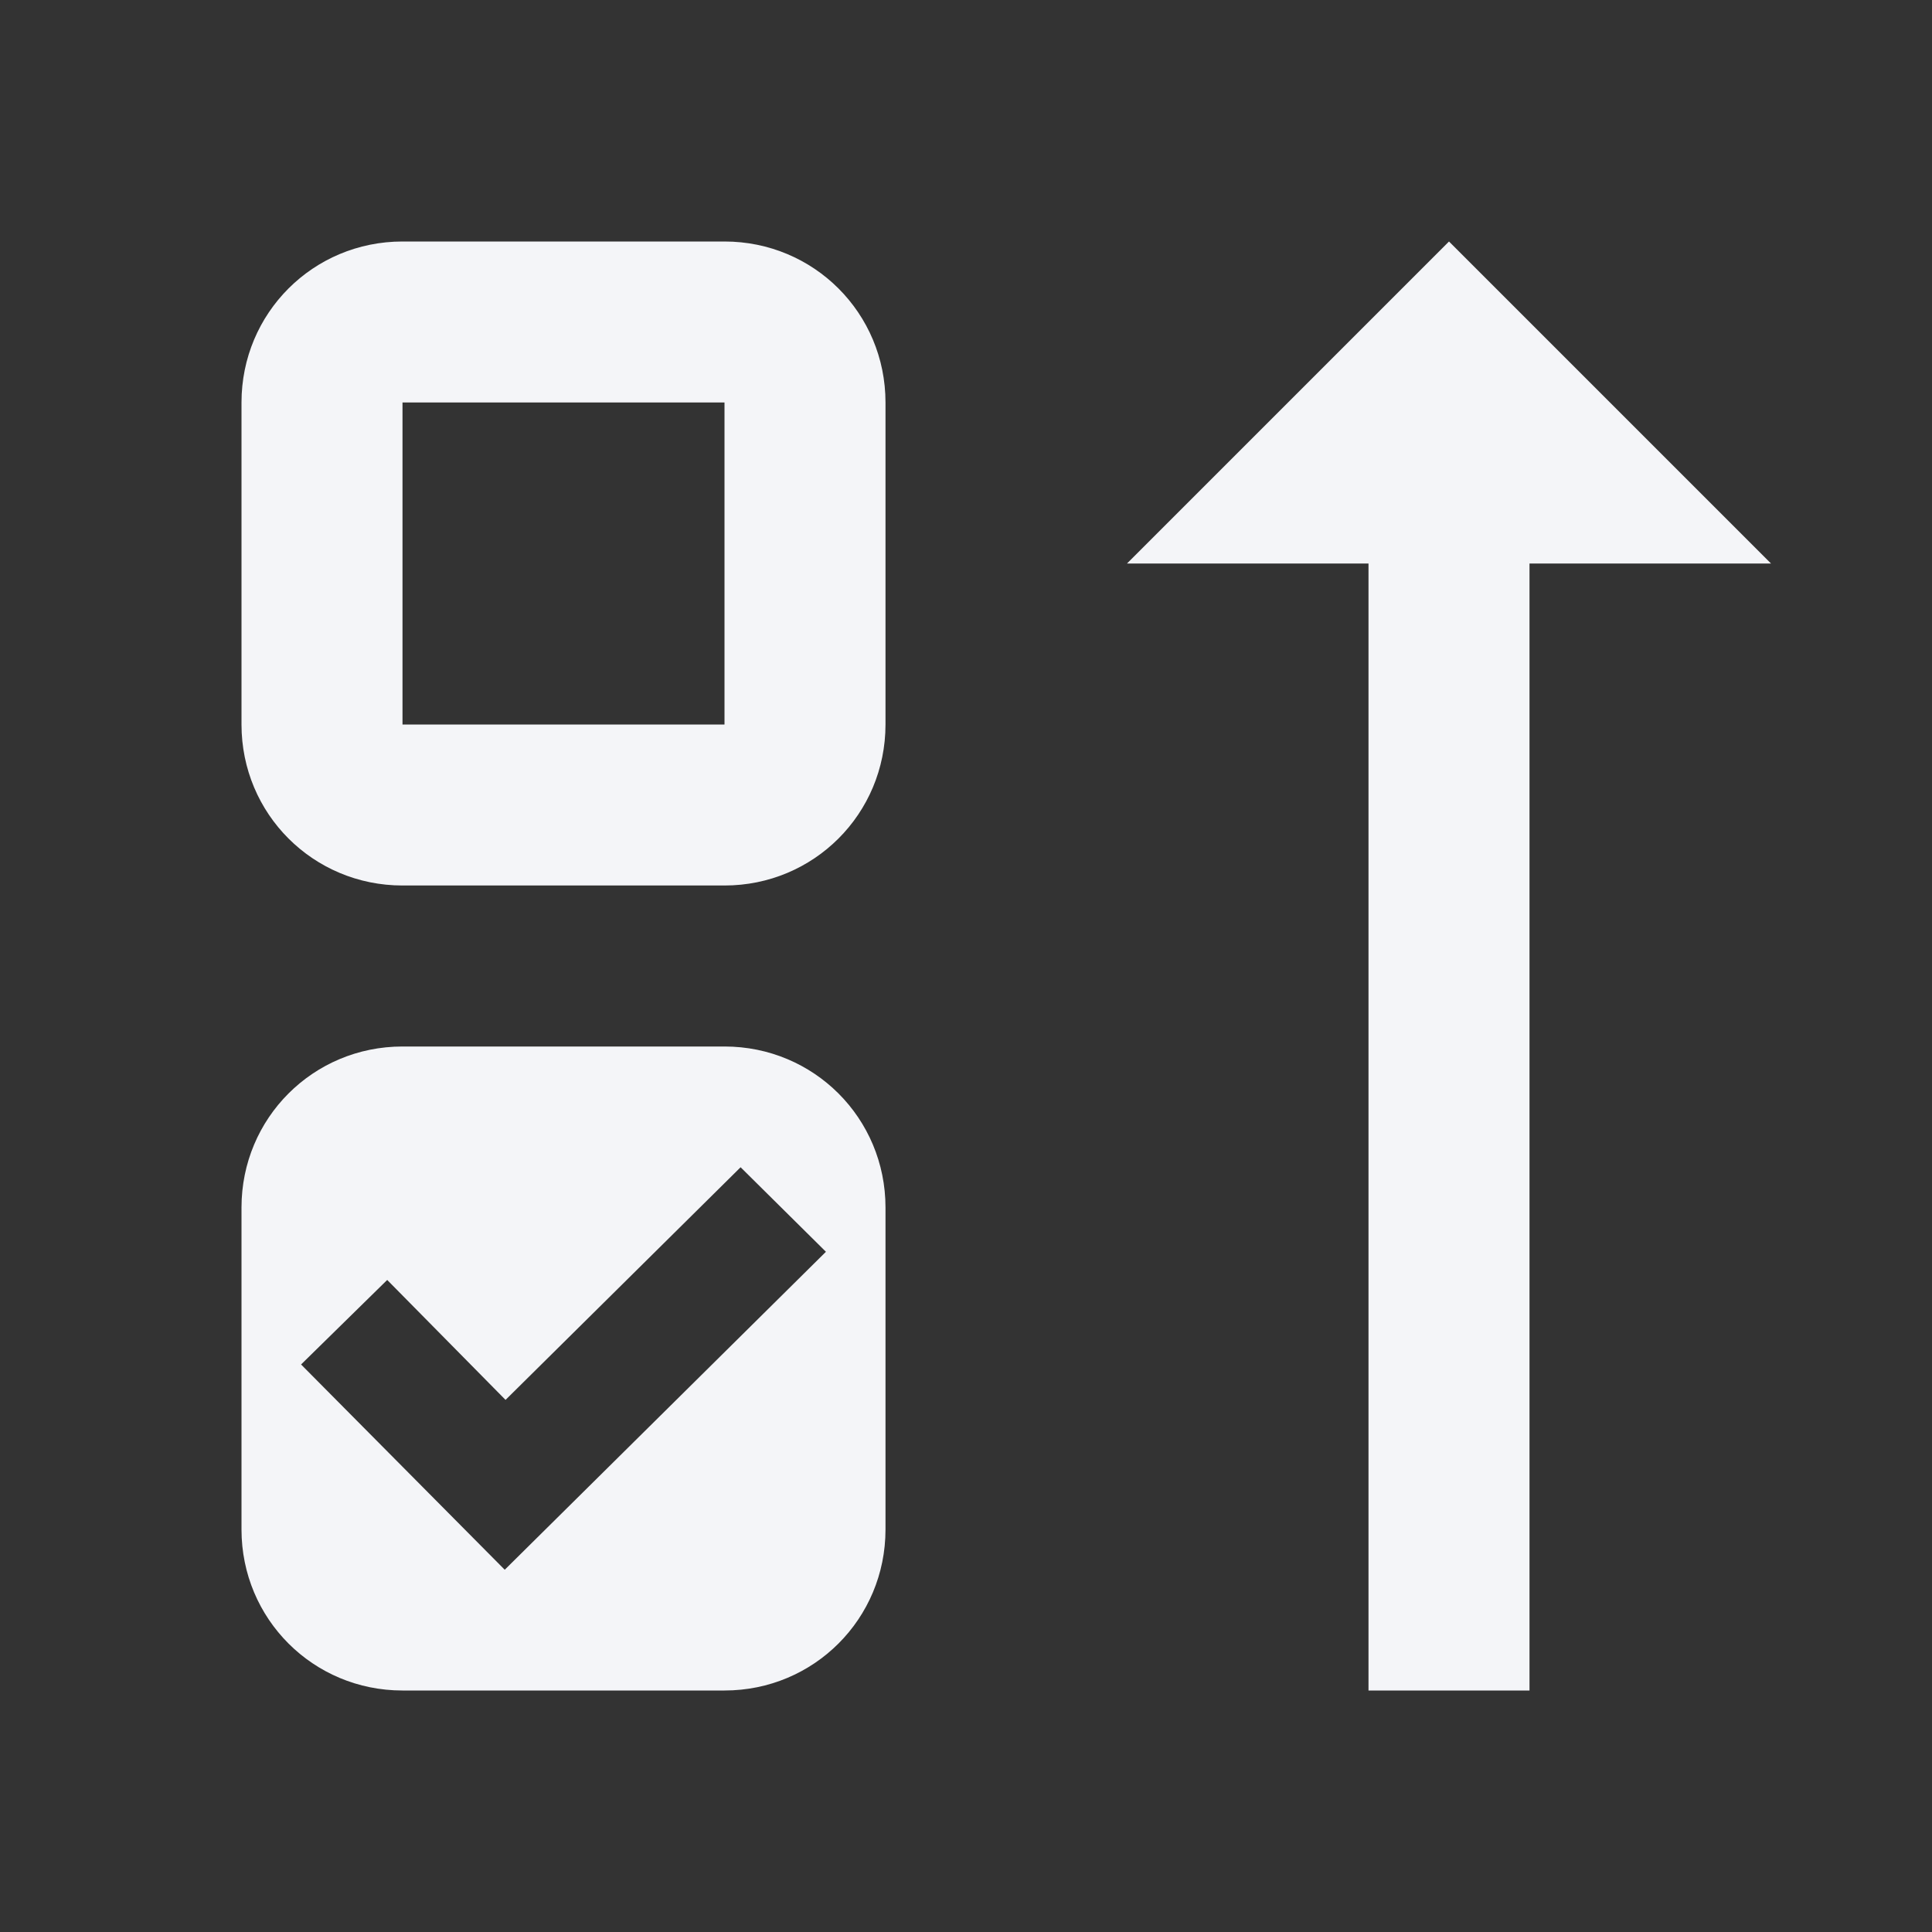 <?xml version="1.0" encoding="UTF-8"?><!DOCTYPE svg PUBLIC "-//W3C//DTD SVG 1.1//EN" "http://www.w3.org/Graphics/SVG/1.1/DTD/svg11.dtd"><svg fill="#f4f5f8" xmlns="http://www.w3.org/2000/svg" xmlns:xlink="http://www.w3.org/1999/xlink" version="1.1" id="mdi-sort-bool-descending-variant" width="24" height="24" viewBox="0 0 24 24"><rect x="0" y="0" width="24" height="24" fill="#333333" stroke="none"/><path d="M19 7H22L18 3L14 7H17V21H19M5 13C3.89 13 3 13.89 3 15V19C3 20.11 3.89 21 5 21H9C10.11 21 11 20.11 11 19V15C11 13.89 10.11 13 9 13M9.2 14.5L10.26 15.55L6.27 19.5L3.74 16.95L4.81 15.9L6.28 17.39M5 3C3.89 3 3 3.89 3 5V9C3 10.11 3.89 11 5 11H9C10.11 11 11 10.11 11 9V5C11 3.89 10.11 3 9 3M5 5H9V9H5Z" /></svg>